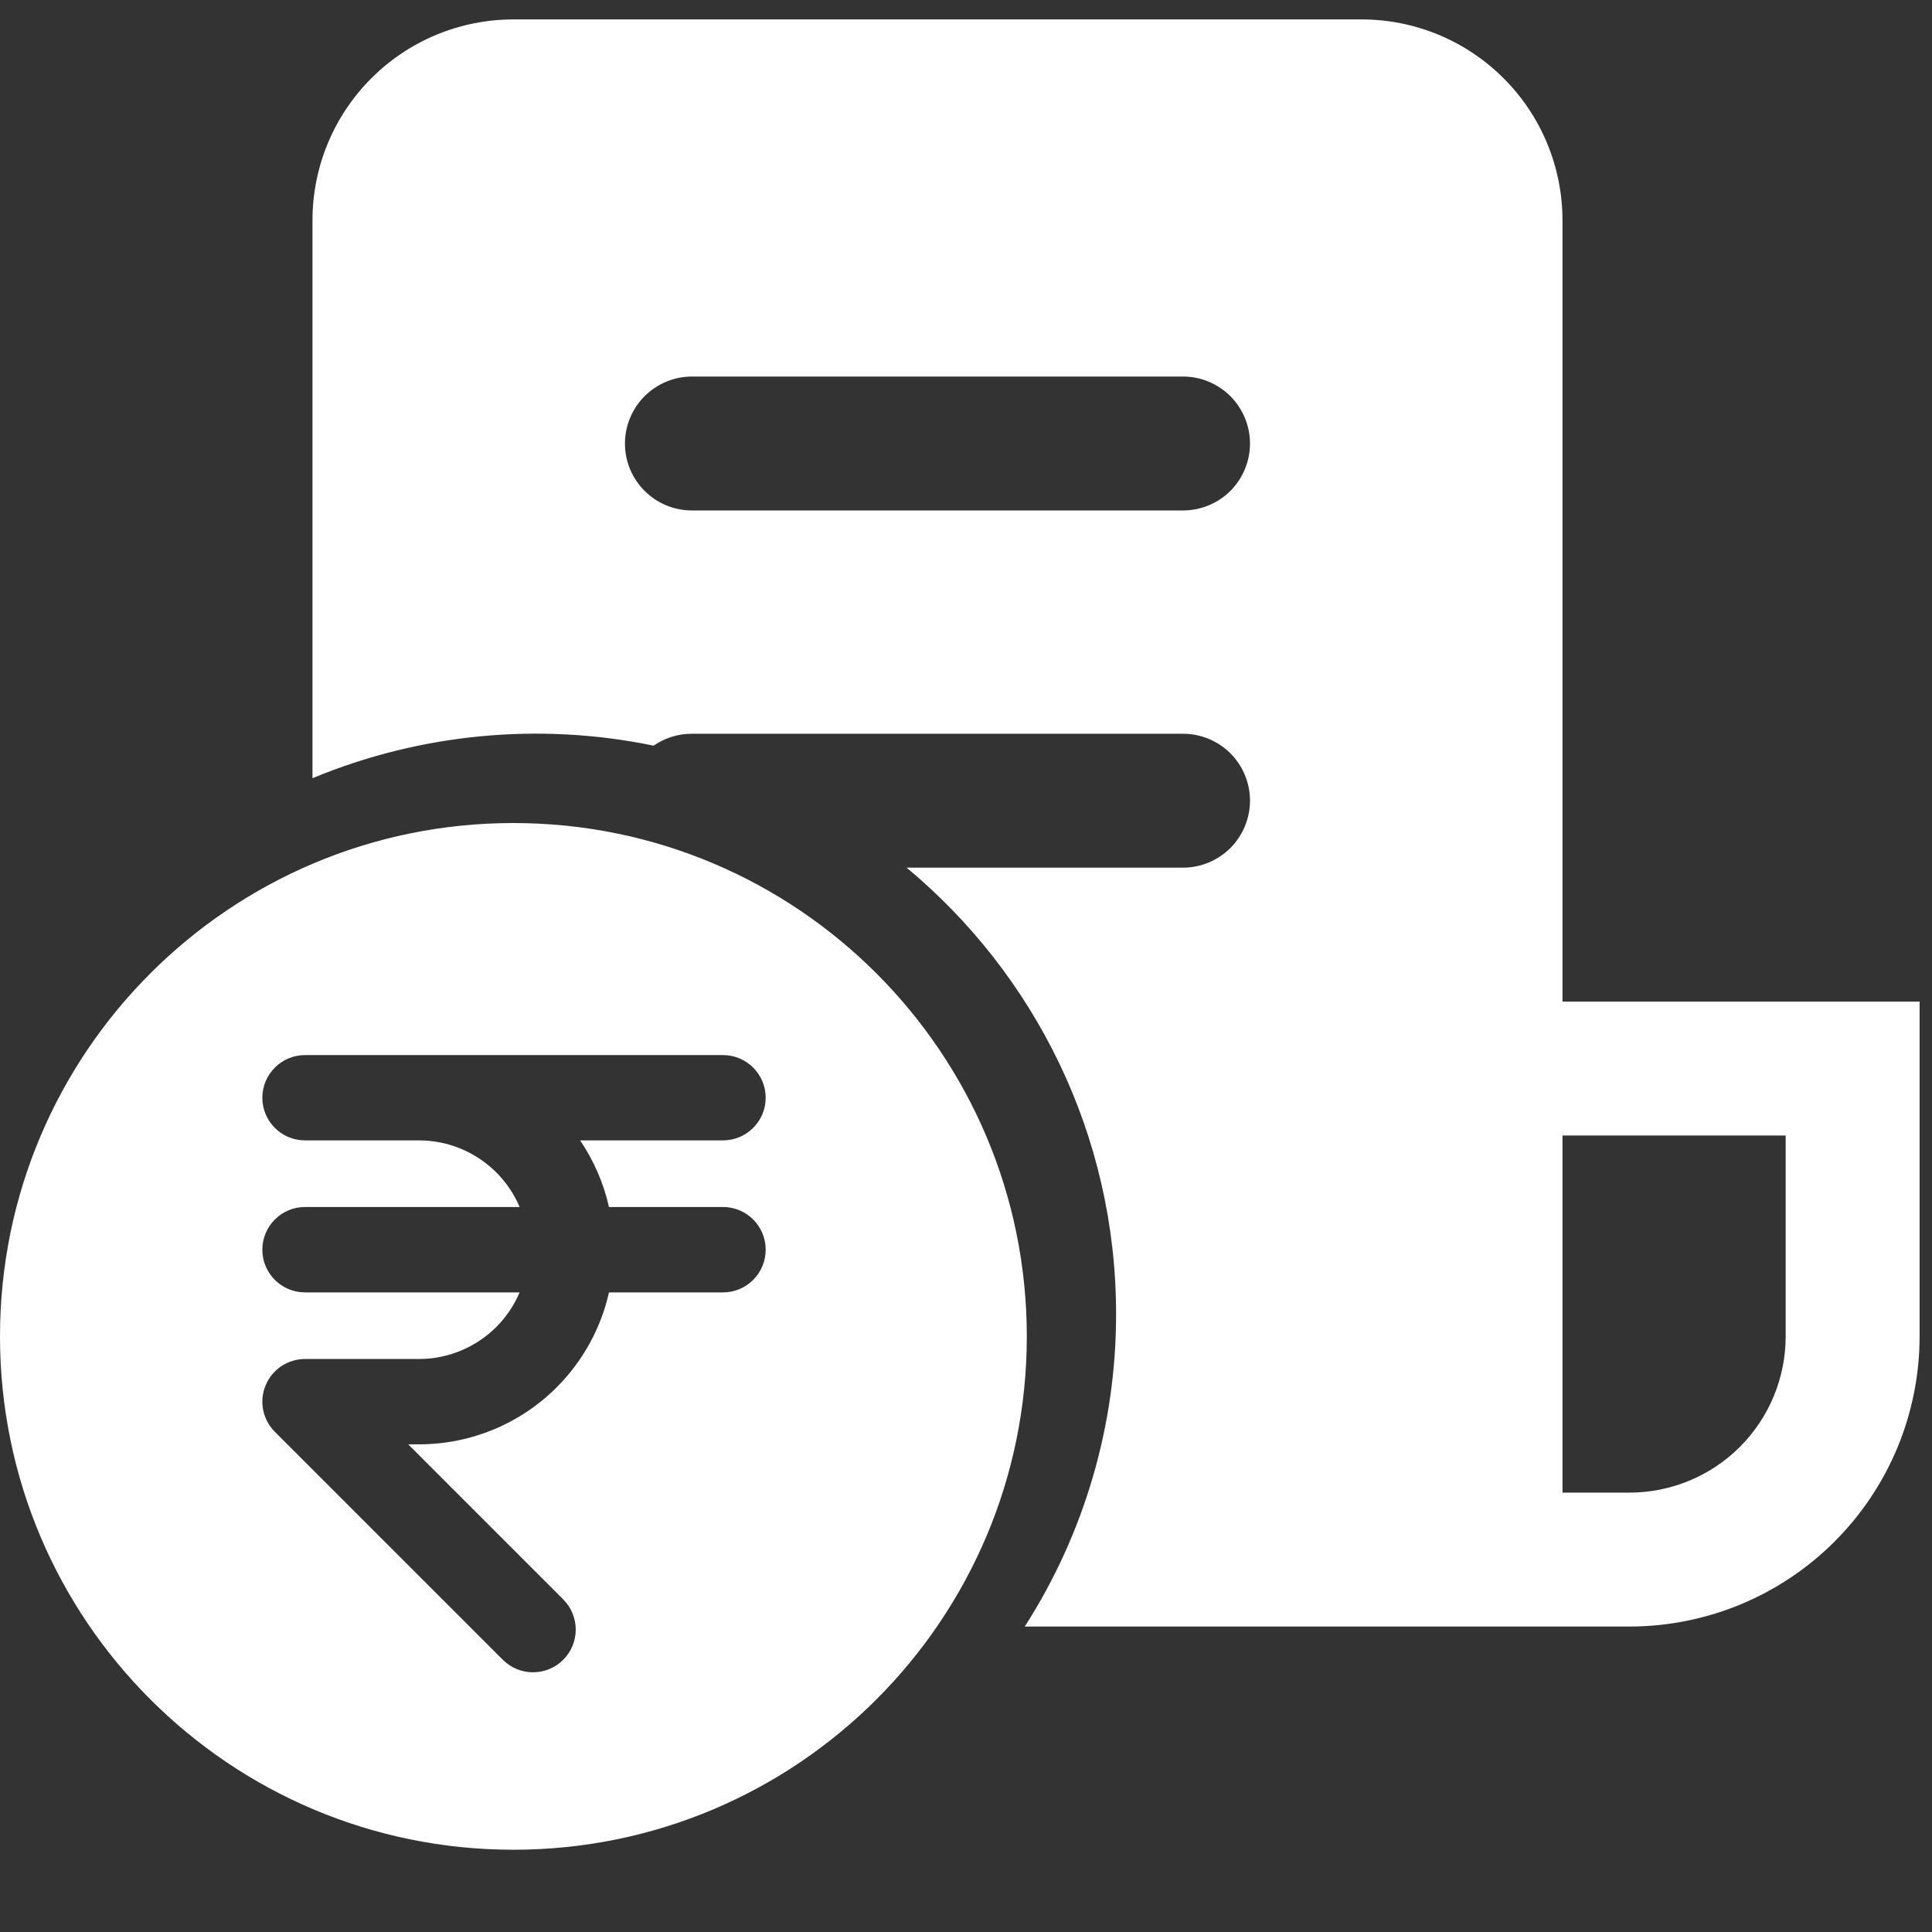 <svg width="19" height="19" viewBox="0 0 19 19" fill="none" xmlns="http://www.w3.org/2000/svg">
<rect x="0" y="0" width="19" height="19" fill="#333333" stroke="none"/>
<path fill-rule="evenodd" clip-rule="evenodd" d="M3.652 0.77C3.281 1.14 3.073 1.643 3.073 2.167V7.653C4.134 7.213 5.303 7.101 6.428 7.333C6.535 7.259 6.664 7.216 6.805 7.216H11.634C11.809 7.216 11.976 7.285 12.1 7.408C12.223 7.532 12.293 7.699 12.293 7.874C12.293 8.049 12.223 8.216 12.1 8.34C11.976 8.463 11.809 8.533 11.634 8.533H8.916C10.174 9.579 10.976 11.158 10.976 12.923C10.977 14.012 10.666 15.079 10.078 15.996H16.024C16.399 15.996 16.77 15.922 17.116 15.779C17.463 15.635 17.777 15.425 18.042 15.16C18.307 14.895 18.517 14.581 18.661 14.234C18.804 13.888 18.878 13.517 18.878 13.142V9.85H15.366V2.167C15.366 1.643 15.158 1.14 14.787 0.77C14.417 0.399 13.914 0.191 13.39 0.191H5.049C4.525 0.191 4.022 0.399 3.652 0.77ZM16.024 14.679H15.366V11.167H17.561V13.142C17.561 13.55 17.399 13.941 17.111 14.229C16.823 14.517 16.432 14.679 16.024 14.679ZM6.805 5.02C6.441 5.02 6.146 4.725 6.146 4.362C6.146 4.187 6.216 4.02 6.339 3.896C6.463 3.773 6.63 3.703 6.805 3.703H11.634C11.809 3.703 11.976 3.773 12.1 3.896C12.223 4.02 12.293 4.187 12.293 4.362C12.293 4.537 12.223 4.704 12.1 4.828C11.976 4.951 11.809 5.02 11.634 5.02H6.805ZM0 13.143C0 10.354 2.26 8.094 5.049 8.094C7.837 8.094 10.098 10.354 10.098 13.143C10.098 15.931 7.837 18.191 5.049 18.191C2.26 18.191 0 15.931 0 13.143ZM2.58 10.796C2.58 10.564 2.768 10.376 3 10.376H4.121H7.11C7.342 10.376 7.53 10.564 7.53 10.796C7.53 11.027 7.342 11.215 7.11 11.215H5.705C5.84 11.414 5.936 11.636 5.989 11.87H7.11C7.342 11.87 7.53 12.058 7.53 12.29C7.53 12.522 7.342 12.71 7.11 12.71H5.989C5.91 13.061 5.733 13.385 5.474 13.644C5.115 14.003 4.629 14.204 4.121 14.204H4.014L5.539 15.729C5.703 15.893 5.703 16.159 5.539 16.323C5.375 16.487 5.109 16.487 4.945 16.323L2.703 14.081C2.583 13.961 2.547 13.781 2.612 13.624C2.677 13.467 2.83 13.365 3 13.365H4.121C4.406 13.365 4.679 13.251 4.881 13.05C4.979 12.951 5.057 12.836 5.11 12.71H3C2.768 12.71 2.58 12.522 2.58 12.29C2.58 12.058 2.768 11.87 3 11.87H5.11C5.057 11.744 4.979 11.629 4.881 11.53C4.679 11.329 4.406 11.215 4.121 11.215H3C2.768 11.215 2.58 11.027 2.58 10.796Z" fill="white"/>
</svg>
